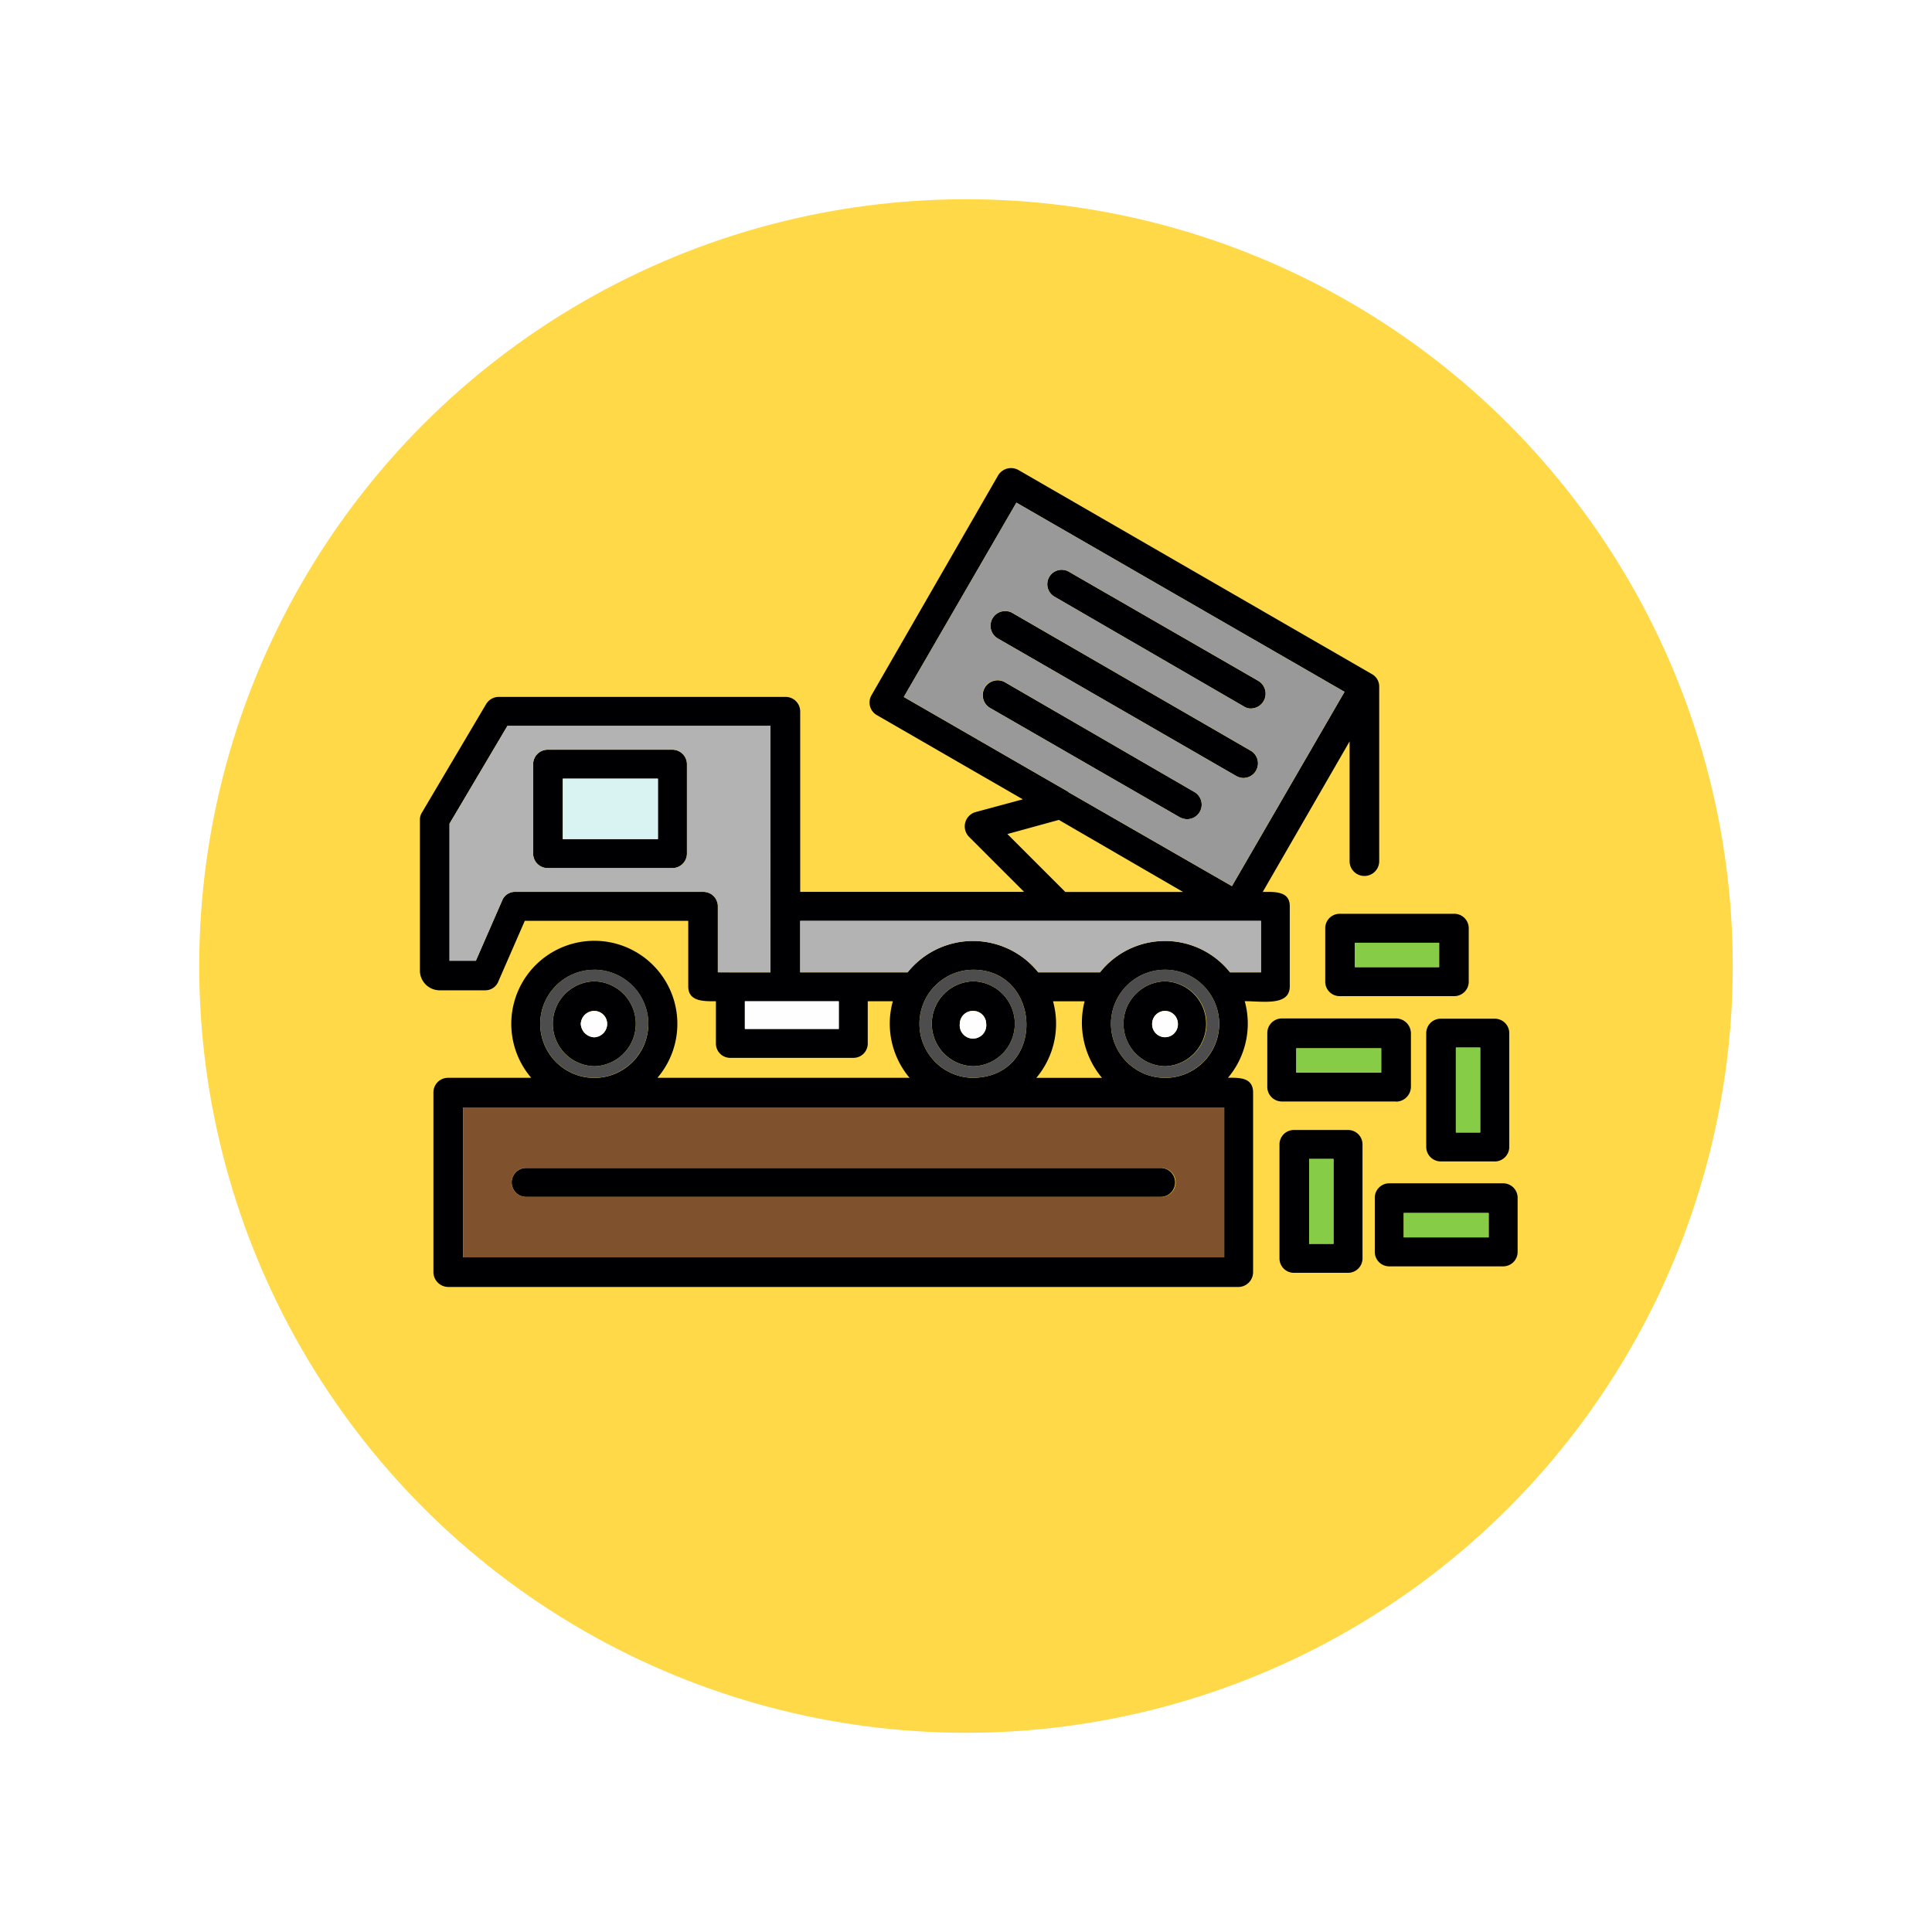 <svg xmlns="http://www.w3.org/2000/svg" xmlns:xlink="http://www.w3.org/1999/xlink" width="87.279" height="87.279" viewBox="0 0 87.279 87.279">
  <defs>
    <filter id="Elipse_7746" x="0" y="0" width="87.279" height="87.279" filterUnits="userSpaceOnUse">
      <feOffset dy="3" input="SourceAlpha"/>
      <feGaussianBlur stdDeviation="3" result="blur"/>
      <feFlood flood-opacity="0.161"/>
      <feComposite operator="in" in2="blur"/>
      <feComposite in="SourceGraphic"/>
    </filter>
  </defs>
  <g id="Grupo_949293" data-name="Grupo 949293" transform="translate(-362 -3721.129)">
    <g transform="matrix(1, 0, 0, 1, 362, 3721.13)" filter="url(#Elipse_7746)">
      <ellipse id="Elipse_7746-2" data-name="Elipse 7746" cx="34.639" cy="34.639" rx="34.639" ry="34.639" transform="translate(9 6)" fill="#ffd947"/>
    </g>
    <g id="Layer_x0020_1" transform="translate(380.97 3525.089)">
      <path id="Trazado_653211" data-name="Trazado 653211" d="M16.51,241.273H14.679v1.25h4.244v-1.25ZM48.95,253.248H43.776a.652.652,0,0,1-.639-.669v-2.413a.652.652,0,0,1,.639-.669H48.95a.652.652,0,0,1,.639.669v2.413A.652.652,0,0,1,48.95,253.248Zm-4.505-1.308h3.837v-1.1H44.444Zm-2.529,1.6H39.5a.652.652,0,0,1-.669-.639v-5.174a.652.652,0,0,1,.669-.639h2.413a.652.652,0,0,1,.669.639V252.9A.652.652,0,0,1,41.915,253.539Zm-1.744-1.308h1.1v-3.837h-1.1Zm-6.686-2.122H4.8a.654.654,0,1,1,0-1.308h28.69A.654.654,0,0,1,33.486,250.109ZM37,254.179H1.279a.676.676,0,0,1-.669-.669V245.4a.658.658,0,0,1,.669-.669h3.75a3.751,3.751,0,1,1,5.7,0H22.12a3.792,3.792,0,0,1-.756-3.459H20.231v1.918a.645.645,0,0,1-.639.639H14.011a.645.645,0,0,1-.639-.639v-1.918c-.523,0-1.25.029-1.25-.669v-2.965H4.738l-1.192,2.732a.632.632,0,0,1-.581.407H.872A.894.894,0,0,1,0,239.906v-6.831a.586.586,0,0,1,.087-.32l2.907-4.912a.67.67,0,0,1,.581-.32H16.51a.658.658,0,0,1,.669.669v8.139H27.294l-2.5-2.5a.672.672,0,0,1,.291-1.1l2.151-.581-6.6-3.808a.657.657,0,0,1-.233-.9l5.726-9.941a.684.684,0,0,1,.9-.233l15.958,9.214a.639.639,0,0,1,.349.581v7.906a.669.669,0,0,1-1.337,0v-5.436l-3.924,6.8c.494,0,1.221-.058,1.221.639V240.6c0,.9-1.221.669-2.035.669a3.792,3.792,0,0,1-.756,3.459c.494,0,1.134-.029,1.134.669v8.11A.671.671,0,0,1,37,254.179ZM24.94,244.732c3.372,0,3.168-4.883.058-4.883a2.442,2.442,0,0,0-.058,4.883Zm2.907,0h2.965a3.888,3.888,0,0,1-.785-3.459H28.6A3.792,3.792,0,0,1,27.847,244.732Zm5.755,0a2.438,2.438,0,0,0,2.064-3.837,2.443,2.443,0,0,0-4.447,1.4A2.445,2.445,0,0,0,33.6,244.732Zm-31.655,8.11H36.334v-6.773H1.948Zm31.713-8.633a1.919,1.919,0,0,1,0-3.837A1.919,1.919,0,0,1,33.66,244.208Zm0-2.5a.583.583,0,0,0-.581.581.582.582,0,1,0,1.163,0A.583.583,0,0,0,33.66,241.709ZM25,244.208a1.919,1.919,0,0,1,0-3.837A1.919,1.919,0,0,1,25,244.208Zm0-2.5a.59.59,0,0,0-.61.581.6.6,0,1,0,1.192,0A.583.583,0,0,0,25,241.709Zm-17.121,2.5a1.919,1.919,0,0,1,0-3.837A1.919,1.919,0,0,1,7.877,244.208Zm0-2.5a.609.609,0,0,0-.61.581.634.634,0,0,0,.61.61.609.609,0,0,0,.581-.61A.583.583,0,0,0,7.877,241.709Zm40.665,6.8H46.13a.658.658,0,0,1-.669-.669V242.7a.652.652,0,0,1,.669-.639h2.413a.652.652,0,0,1,.669.639v5.145A.658.658,0,0,1,48.543,248.51ZM46.8,247.2h1.1v-3.837H46.8Zm-2.7-1.4H38.95a.658.658,0,0,1-.669-.669v-2.413a.658.658,0,0,1,.669-.669H44.1a.676.676,0,0,1,.669.669v2.413A.676.676,0,0,1,44.1,245.807ZM39.59,244.5h3.837v-1.1H39.59Zm7.122-3.459H41.567a.652.652,0,0,1-.669-.639v-2.442a.652.652,0,0,1,.669-.639h5.145a.652.652,0,0,1,.669.639V240.4A.652.652,0,0,1,46.711,241.04Zm-4.476-1.308h3.808v-1.1H42.235ZM29.271,231.8a.028.028,0,0,1,.029.029l7.383,4.244,5.087-8.778-14.824-8.546-5.087,8.778Zm-.407,1.279-2.325.639,2.616,2.616h5.319Zm8.691-5.029a.586.586,0,0,1-.32-.087l-8.575-4.971a.651.651,0,0,1,.639-1.134l8.575,4.941A.671.671,0,0,1,37.555,228.047Zm-.349,3.139a.758.758,0,0,1-.32-.087L26.1,224.879a.664.664,0,0,1,.639-1.163l10.813,6.25A.662.662,0,0,1,37.206,231.186Zm-2.558,1.86a.758.758,0,0,1-.32-.087l-8.575-4.941a.671.671,0,0,1,.669-1.163L35,231.826A.658.658,0,0,1,34.648,233.047Zm-23.254,2.209H5.784a.658.658,0,0,1-.669-.669v-4.011a.658.658,0,0,1,.669-.669h5.61a.658.658,0,0,1,.669.669v4.011A.658.658,0,0,1,11.394,235.256Zm-4.941-1.308h4.3v-2.732h-4.3Zm24.271,6.017a3.75,3.75,0,0,1,5.872,0h1.4v-2.325H17.179v2.325h4.854a3.78,3.78,0,0,1,5.9,0Zm-22.847-.116a2.442,2.442,0,1,0,2.442,2.442A2.456,2.456,0,0,0,7.877,239.848Zm6.1.116h1.86V228.832H3.953L1.337,233.25v6.191H2.529l1.192-2.732a.62.62,0,0,1,.61-.378H12.79a.652.652,0,0,1,.669.639v2.994Z" fill="#000002" fill-rule="evenodd"/>
      <g id="Grupo_946712" data-name="Grupo 946712" transform="translate(39.59 238.627)">
        <path id="Trazado_653212" data-name="Trazado 653212" d="M1529,1375v1.1h3.837V1375Z" transform="translate(-1524.146 -1362.792)" fill="#87cc46" fill-rule="evenodd"/>
        <path id="Trazado_653213" data-name="Trazado 653213" d="M1383.1,1294.837V1291H1382v3.837Z" transform="translate(-1381.419 -1281.233)" fill="#87cc46" fill-rule="evenodd"/>
        <path id="Trazado_653214" data-name="Trazado 653214" d="M1610,1118v3.837h1.1V1118Z" transform="translate(-1602.791 -1113.262)" fill="#87cc46" fill-rule="evenodd"/>
        <path id="Trazado_653215" data-name="Trazado 653215" d="M1365.837,1120.1V1119H1362v1.1Z" transform="translate(-1362 -1114.233)" fill="#87cc46" fill-rule="evenodd"/>
        <path id="Trazado_653216" data-name="Trazado 653216" d="M1453,956.1h3.808V955H1453Z" transform="translate(-1450.355 -955)" fill="#87cc46" fill-rule="evenodd"/>
      </g>
      <path id="Trazado_653217" data-name="Trazado 653217" d="M604.545,923.325a3.75,3.75,0,0,1,5.872,0h1.4V921H591v2.325h4.854a3.78,3.78,0,0,1,5.9,0Z" transform="translate(-573.821 -683.361)" fill="#b3b3b3" fill-rule="evenodd"/>
      <path id="Trazado_653218" data-name="Trazado 653218" d="M840.192,1061.581a.583.583,0,0,0-.581-.581.59.59,0,0,0-.61.581.6.6,0,1,0,1.192,0Z" transform="translate(-814.612 -819.291)" fill="#fefefe" fill-rule="evenodd"/>
      <path id="Trazado_653219" data-name="Trazado 653219" d="M778.442,997.523a1.919,1.919,0,0,1,0,3.837A1.919,1.919,0,0,1,778.442,997.523Zm0-.523a2.442,2.442,0,0,0-.058,4.883C781.755,1001.883,781.552,997,778.442,997Z" transform="translate(-753.444 -757.152)" fill="#4d4d4d" fill-rule="evenodd"/>
      <path id="Trazado_653220" data-name="Trazado 653220" d="M1138.581,1061a.583.583,0,0,0-.581.581.582.582,0,1,0,1.163,0A.583.583,0,0,0,1138.581,1061Z" transform="translate(-1104.921 -819.291)" fill="#fefefe" fill-rule="evenodd"/>
      <path id="Trazado_653221" data-name="Trazado 653221" d="M1076.442,997.523a1.919,1.919,0,0,1,0,3.837A1.919,1.919,0,0,1,1076.442,997.523ZM1074,999.442a2.443,2.443,0,1,0,4.447-1.4,2.443,2.443,0,0,0-4.447,1.4Z" transform="translate(-1042.781 -757.152)" fill="#4d4d4d" fill-rule="evenodd"/>
      <path id="Trazado_653222" data-name="Trazado 653222" d="M250.61,1062.192a.609.609,0,0,0,.581-.61.583.583,0,0,0-.581-.581.609.609,0,0,0-.61.581A.634.634,0,0,0,250.61,1062.192Z" transform="translate(-242.733 -819.291)" fill="#fefefe" fill-rule="evenodd"/>
      <path id="Trazado_653223" data-name="Trazado 653223" d="M189.442,997.523a1.919,1.919,0,0,1,0,3.837A1.919,1.919,0,0,1,189.442,997.523Zm2.442,1.918a2.442,2.442,0,1,0-2.442,2.442A2.456,2.456,0,0,0,191.883,999.442Z" transform="translate(-181.564 -757.152)" fill="#4d4d4d" fill-rule="evenodd"/>
      <path id="Trazado_653224" data-name="Trazado 653224" d="M101.387,1211H67v6.773h34.387Zm-31.538,2.732h28.69a.654.654,0,0,1,0,1.308H69.849A.654.654,0,0,1,69.849,1213.732Z" transform="translate(-65.052 -964.931)" fill="#7f522d" fill-rule="evenodd"/>
      <path id="Trazado_653225" data-name="Trazado 653225" d="M505,1047.25h4.244V1046H505Z" transform="translate(-490.321 -804.727)" fill="#fefefe" fill-rule="evenodd"/>
      <path id="Trazado_653226" data-name="Trazado 653226" d="M58.644,629.133H60.5V618H48.616L46,622.418v6.191h1.192l1.192-2.732a.619.619,0,0,1,.61-.378h8.459a.652.652,0,0,1,.669.64v2.994Zm-2.587-4.709h-5.61a.658.658,0,0,1-.669-.669v-4.011a.658.658,0,0,1,.669-.669h5.61a.658.658,0,0,1,.669.669v4.011A.658.658,0,0,1,56.057,624.424Z" transform="translate(-44.663 -389.168)" fill="#b3b3b3" fill-rule="evenodd"/>
      <path id="Trazado_653227" data-name="Trazado 653227" d="M222,702.732h4.3V700H222Z" transform="translate(-215.547 -468.785)" fill="#d9f2f2" fill-rule="evenodd"/>
      <path id="Trazado_653228" data-name="Trazado 653228" d="M756.564,279.11l8.575,4.971a.658.658,0,0,1-.349,1.221.758.758,0,0,1-.32-.087l-8.575-4.941A.671.671,0,0,1,756.564,279.11Zm-4.564.669,7.412,4.273.029.029,7.383,4.244,5.087-8.778L757.087,271Zm15.028,3.575-10.784-6.22a.664.664,0,0,1,.64-1.163l10.813,6.25a.662.662,0,0,1-.349,1.221A.758.758,0,0,1,767.028,283.354Zm.349-3.139-8.575-4.971a.651.651,0,0,1,.639-1.134l8.575,4.941a.671.671,0,0,1-.32,1.25A.586.586,0,0,1,767.377,280.214Z" transform="translate(-730.141 -52.255)" fill="#999" fill-rule="evenodd"/>
    </g>
  </g>
</svg>
